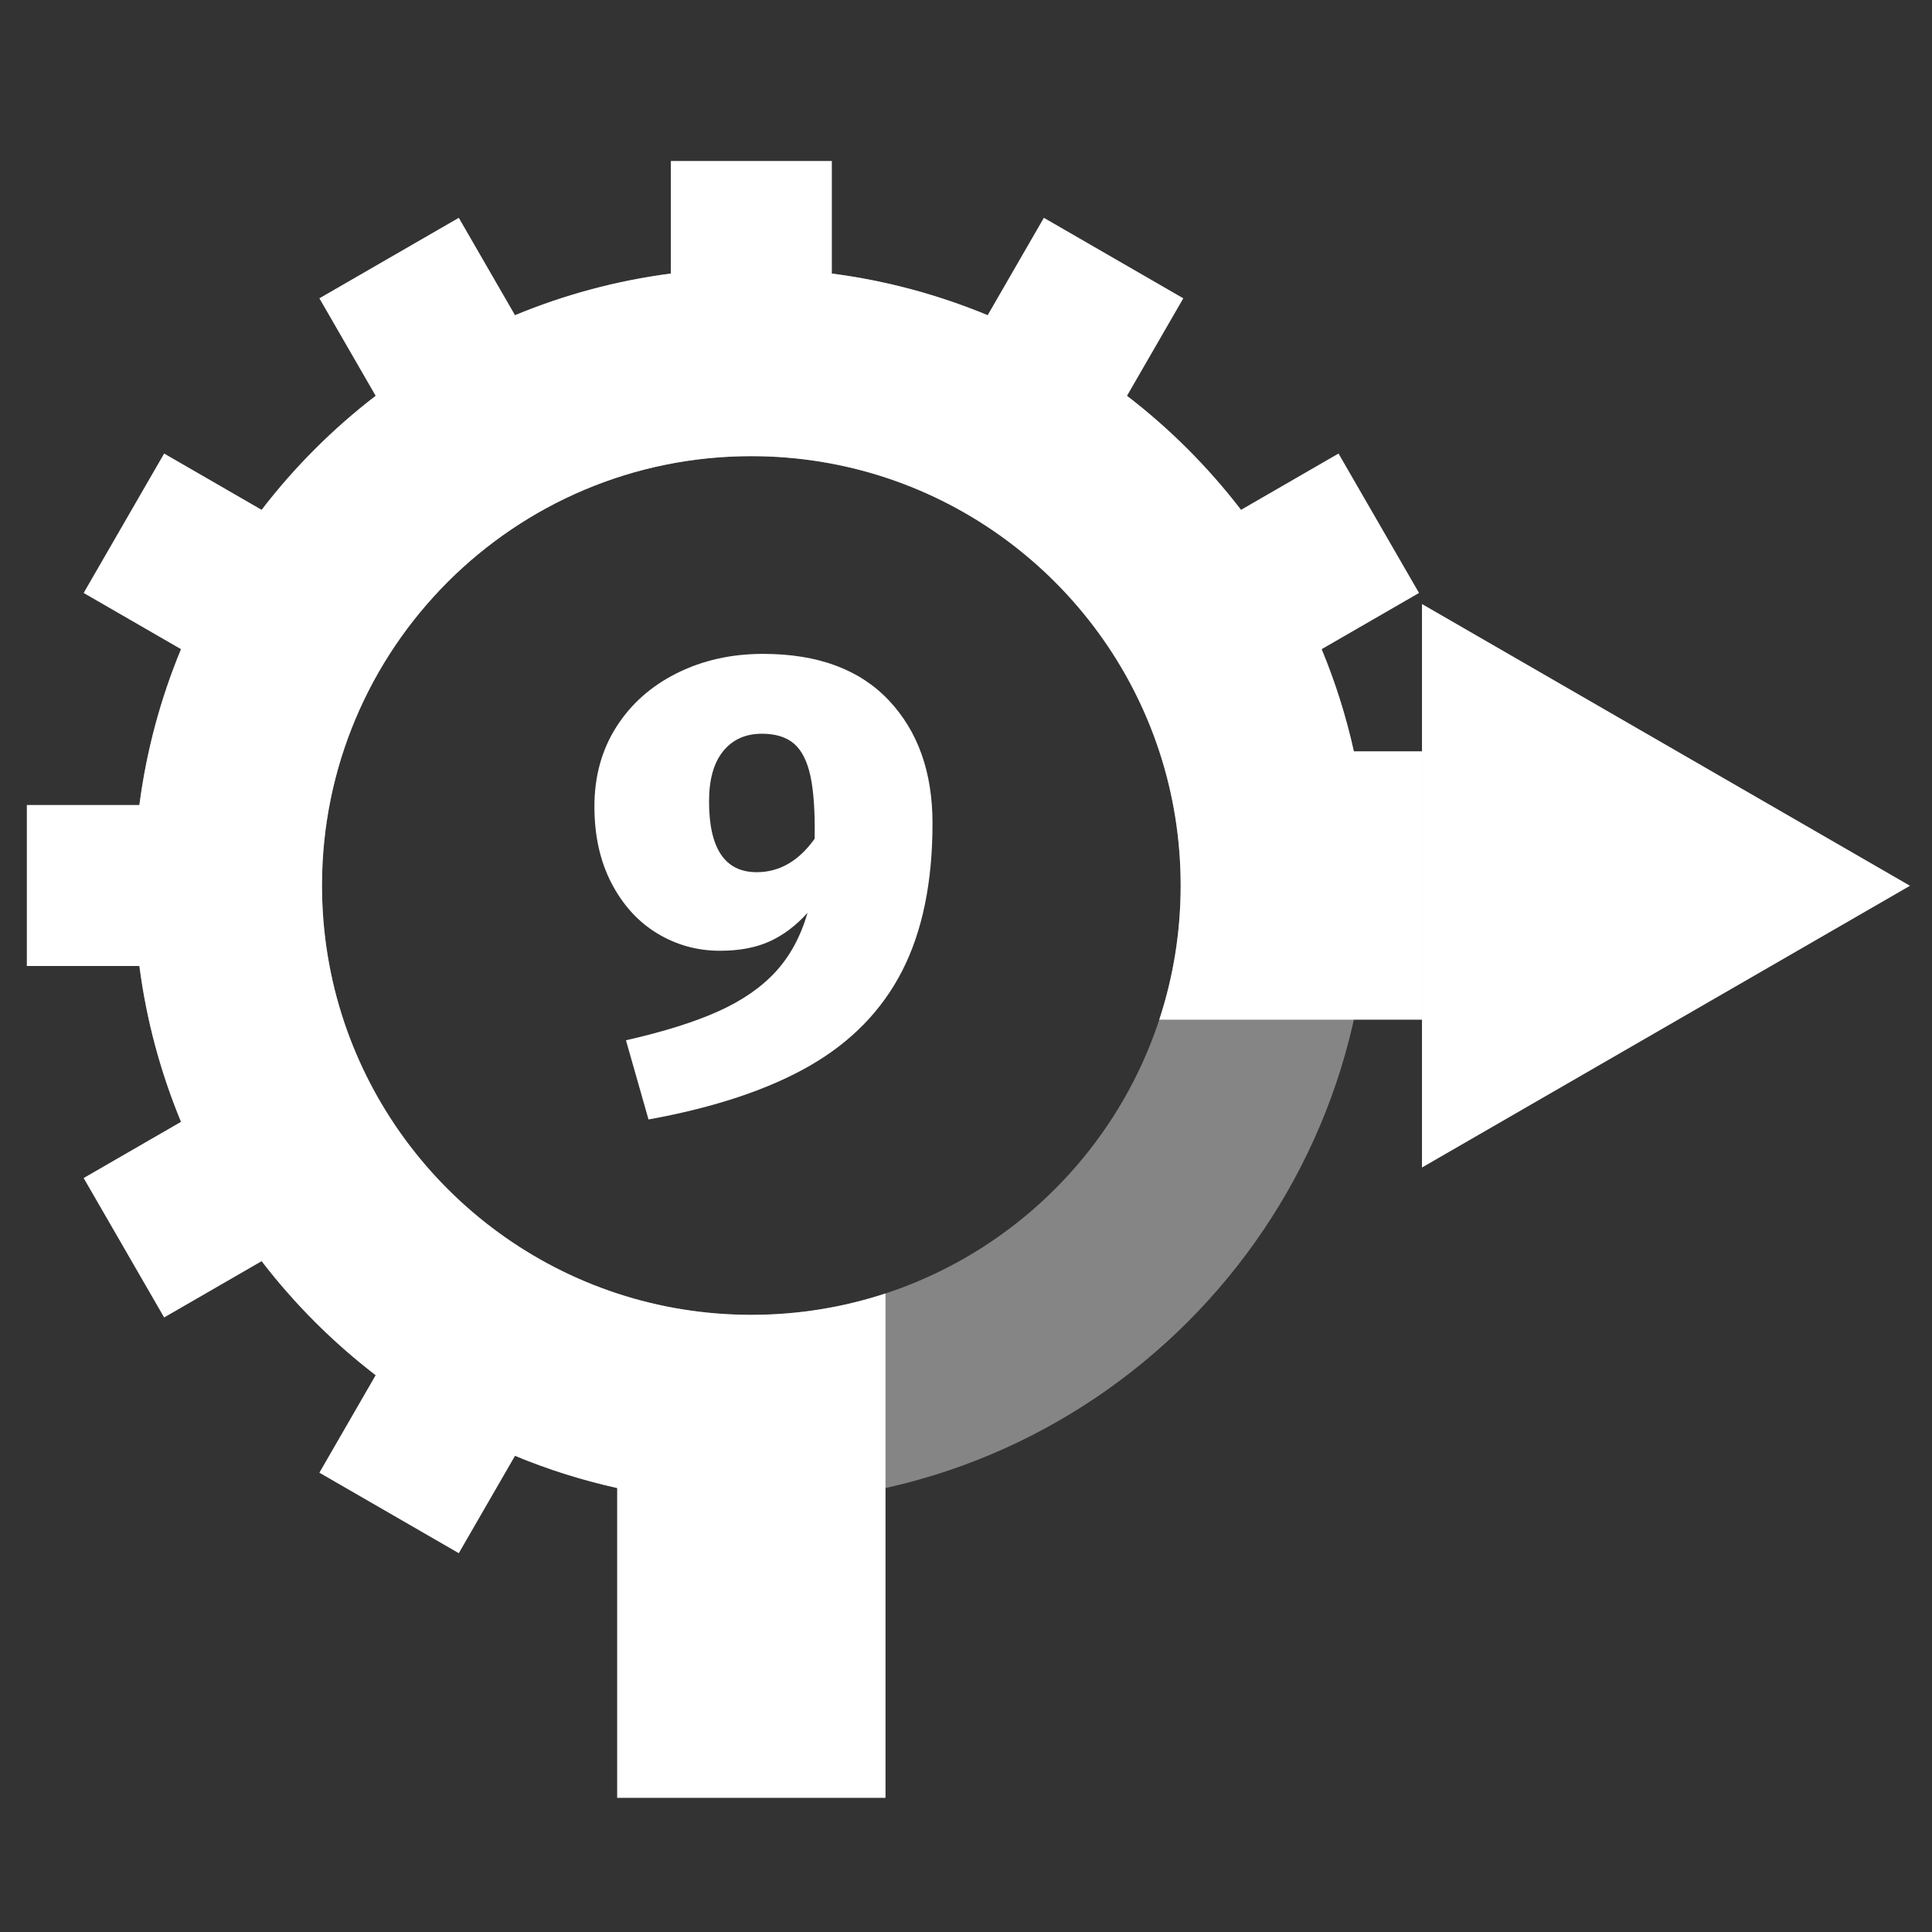 <svg height="72" width="72" xmlns="http://www.w3.org/2000/svg">
    <rect width="100%" height="100%" fill="#333333" stroke="none"/>
    <path d="M33.12,26.096C34.208,27.248 34.752,28.776 34.752,30.68C34.752,32.872 34.376,34.704 33.624,36.176C32.872,37.648 31.724,38.828 30.18,39.716C28.636,40.604 26.632,41.272 24.168,41.72L23.328,38.768C24.736,38.448 25.884,38.088 26.772,37.688C27.66,37.288 28.372,36.796 28.908,36.212C29.444,35.628 29.84,34.896 30.096,34.016C29.664,34.496 29.192,34.852 28.68,35.084C28.168,35.316 27.552,35.432 26.832,35.432C25.984,35.432 25.204,35.216 24.492,34.784C23.78,34.352 23.212,33.728 22.788,32.912C22.364,32.096 22.152,31.144 22.152,30.056C22.152,28.936 22.424,27.948 22.968,27.092C23.512,26.236 24.264,25.568 25.224,25.088C26.184,24.608 27.256,24.368 28.44,24.368C30.472,24.368 32.032,24.944 33.12,26.096ZM30.36,31.256C30.376,30.264 30.324,29.488 30.204,28.928C30.084,28.368 29.88,27.964 29.592,27.716C29.304,27.468 28.904,27.344 28.392,27.344C27.784,27.344 27.304,27.56 26.952,27.992C26.6,28.424 26.424,29.048 26.424,29.864C26.424,31.624 27.016,32.504 28.2,32.504C29.048,32.504 29.768,32.088 30.36,31.256Z" fill="white"/>
    <path opacity="0.4" d="M28,56C15.297,56 5,45.703 5,33C5,20.297 15.297,10 28,10C40.703,10 51,20.297 51,33C51,45.703 40.703,56 28,56ZM28,49C36.837,49 44,41.837 44,33C44,24.163 36.837,17 28,17C19.163,17 12,24.163 12,33C12,41.837 19.163,49 28,49Z" fill="white"/>
    <path d="M6.746,24.193L3.117,22.098L6.117,16.902L9.751,19C10.976,17.405 12.405,15.976 14,14.751L11.902,11.117L17.098,8.117L19.193,11.746C21.022,10.988 22.969,10.458 25,10.194L25,6L31,6L31,10.194C33.031,10.458 34.978,10.988 36.807,11.746L38.902,8.117L44.098,11.117L42,14.751C43.595,15.976 45.024,17.405 46.249,19L49.883,16.902L52.883,22.098L49.254,24.193C49.76,25.413 50.163,26.685 50.455,28L53.005,28L53.005,38L43.203,38C43.72,36.427 44,34.746 44,33C44,31.254 43.72,29.573 43.203,28C41.104,21.612 35.09,17 28,17C19.163,17 12,24.163 12,33C12,40.09 16.612,46.104 23,48.203C24.573,48.72 26.254,49 28,49C29.746,49 31.427,48.72 33,48.203L33,67L23,67L23,55.455C21.685,55.163 20.413,54.76 19.193,54.254L17.098,57.883L11.902,54.883L14,51.249C12.405,50.024 10.976,48.595 9.751,47L6.117,49.098L3.117,43.902L6.746,41.807C5.988,39.978 5.458,38.031 5.194,36L1,36L1,30L5.194,30C5.458,27.969 5.988,26.022 6.746,24.193Z" fill="white"/>
    <path d="M71.18,33.01l-18.187,10.5l0,-21z" fill="white"/>
</svg>